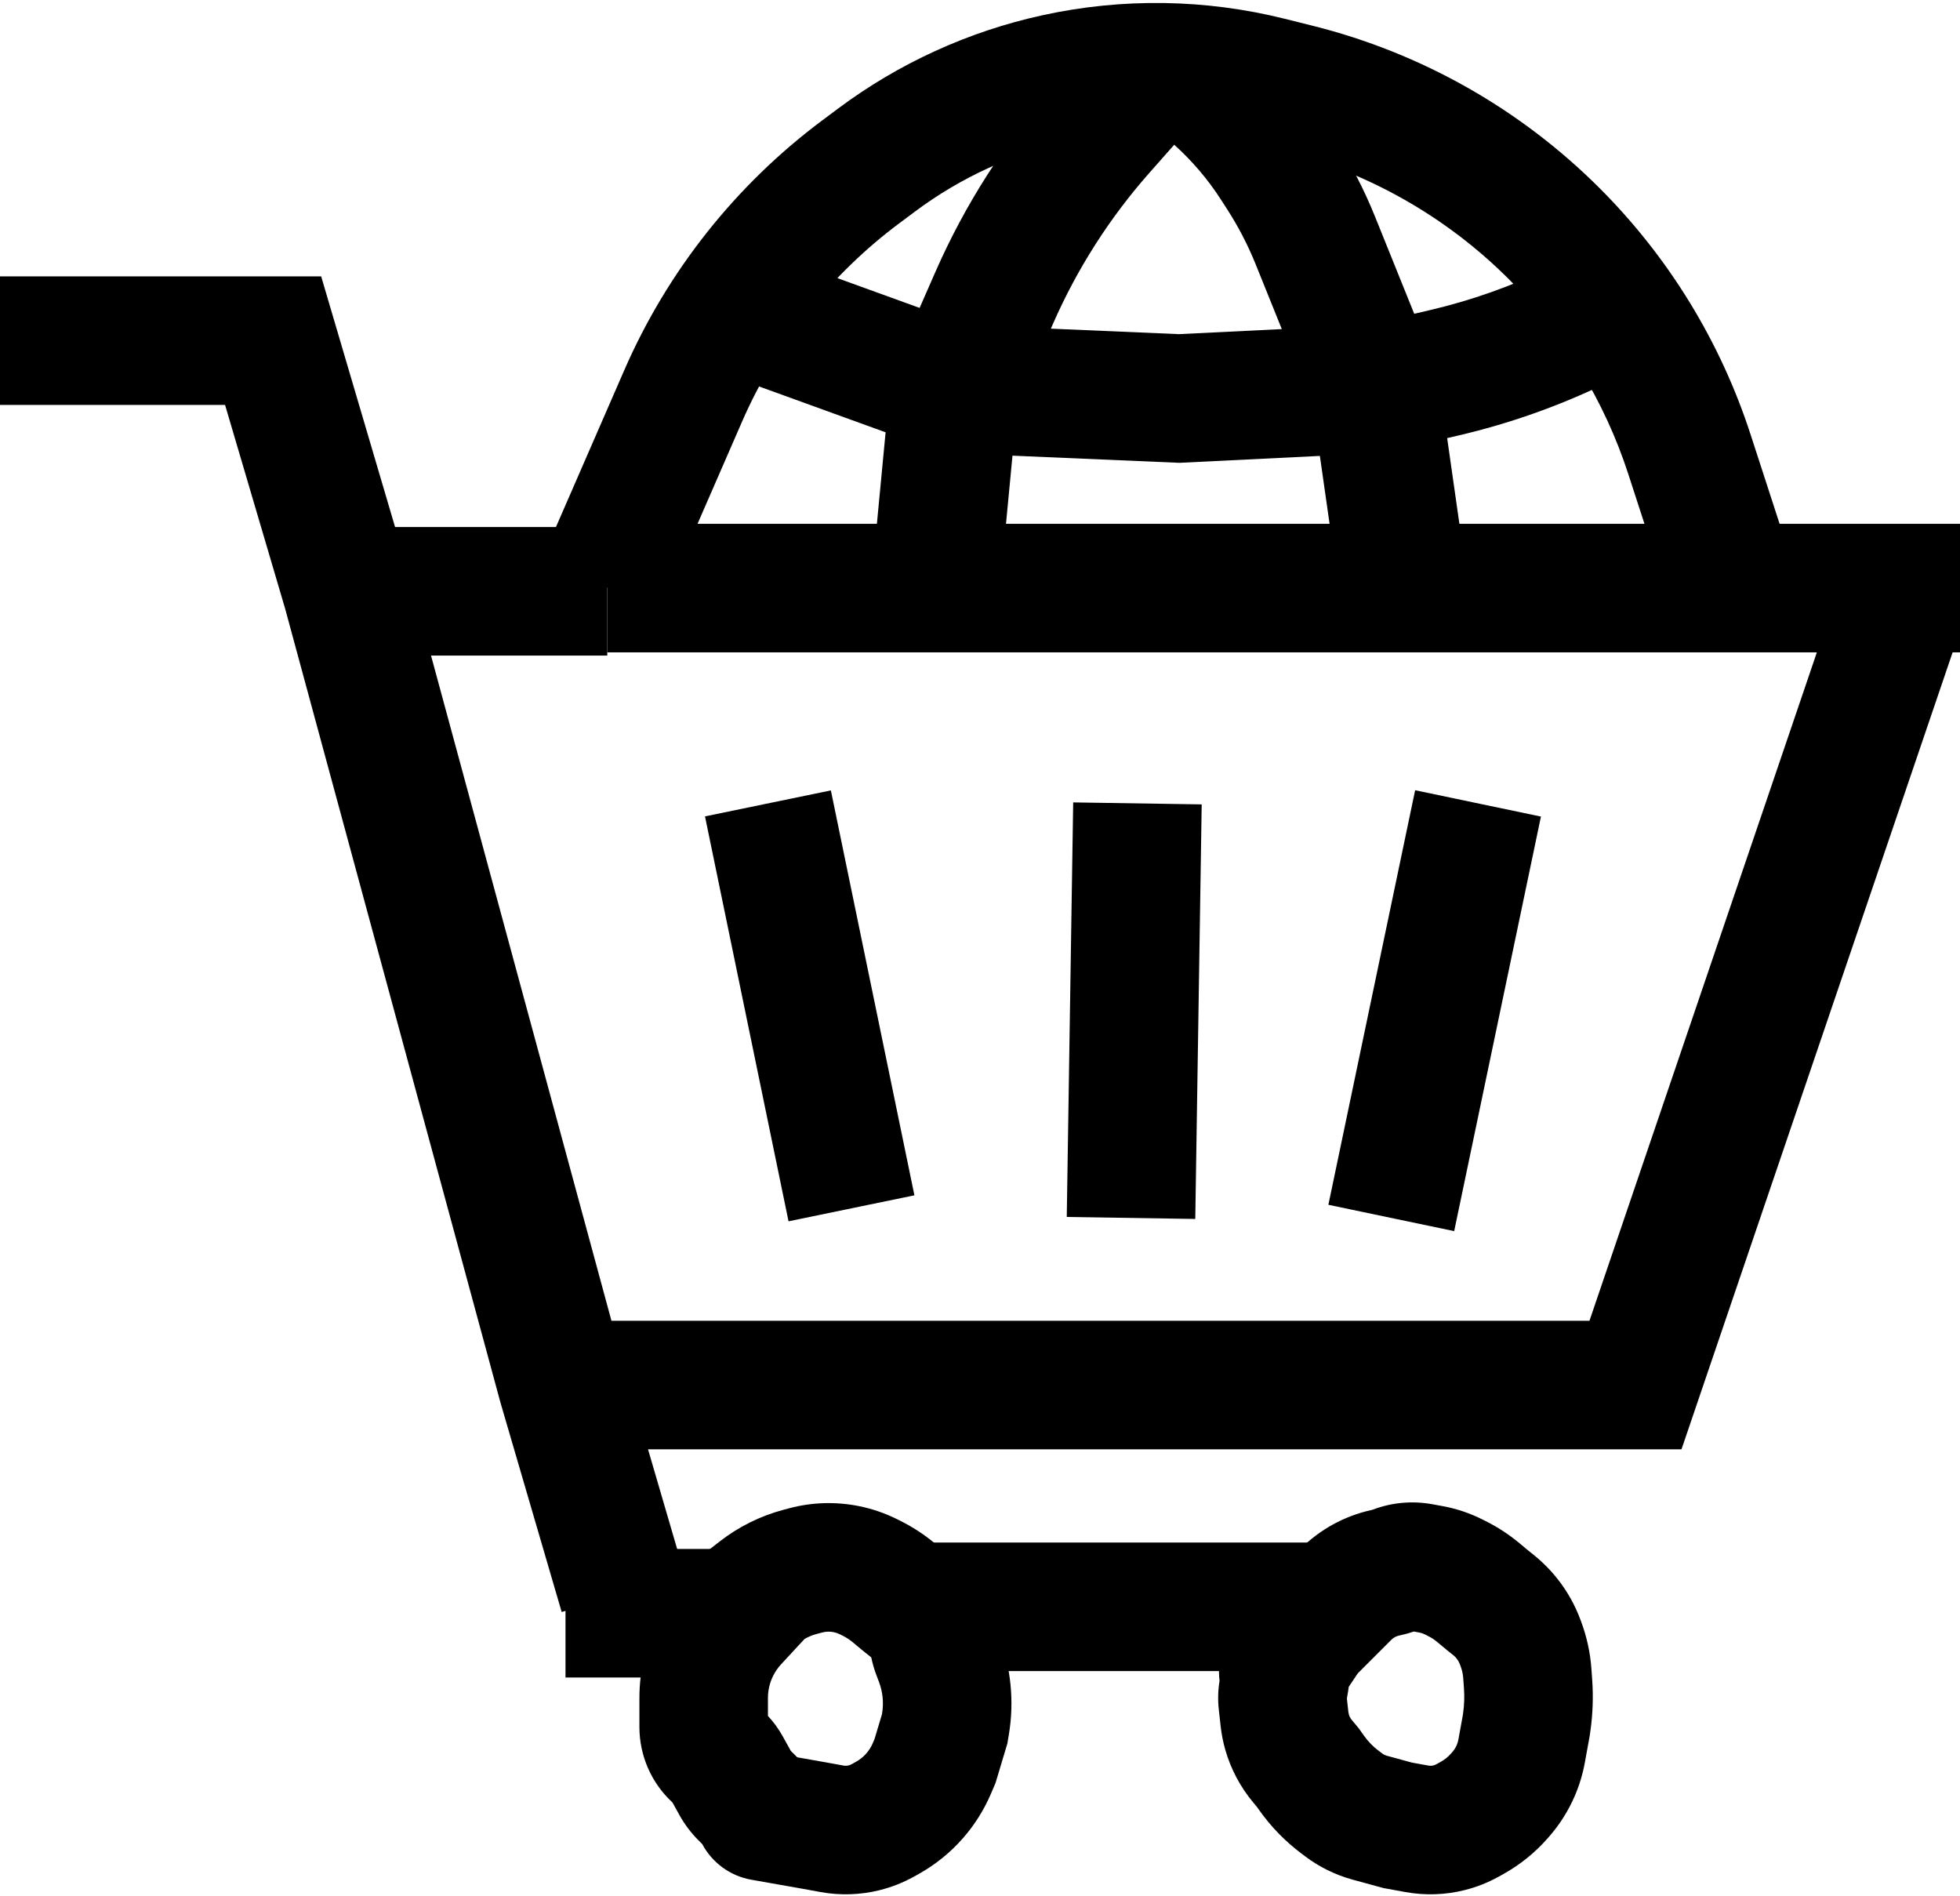 <svg width="305" height="295" viewBox="0 0 305 295" fill="none" xmlns="http://www.w3.org/2000/svg">
<path fill-rule="evenodd" clip-rule="evenodd" d="M112 261H88V241H112V261Z" fill="black"/>
<path fill-rule="evenodd" clip-rule="evenodd" d="M206 260L144 260L144 240L206 240L206 260Z" fill="black"/>
<path fill-rule="evenodd" clip-rule="evenodd" d="M195.105 22.334C185.727 19.99 175.935 19.845 166.492 21.91C157.764 23.819 149.544 27.571 142.384 32.915L139.944 34.736C129.238 42.725 120.802 53.368 115.467 65.614L102.668 94.994L84.332 87.006L97.131 57.627C103.855 42.191 114.489 28.777 127.982 18.707L130.422 16.886C139.866 9.839 150.706 4.89 162.218 2.372C174.672 -0.352 187.587 -0.161 199.956 2.931L204.272 4.01C221.181 8.237 236.622 16.98 248.946 29.304C259.675 40.033 267.713 53.149 272.403 67.579L279.01 87.909L259.99 94.091L253.382 73.76C249.668 62.332 243.302 51.944 234.804 43.447C225.044 33.686 212.813 26.761 199.422 23.413L195.105 22.334Z" fill="black"/>
<path fill-rule="evenodd" clip-rule="evenodd" d="M94.5 101.5V81.5H305V101.5H94.5Z" fill="black"/>
<path fill-rule="evenodd" clip-rule="evenodd" d="M189.047 2.179C196.124 6.898 202.156 13.021 206.767 20.168L207.766 21.716C210.195 25.482 212.262 29.469 213.939 33.624L220.071 48.821L222.371 48.286C228.869 46.775 235.179 44.546 241.185 41.64L246.644 38.998L255.356 57.002L249.896 59.643C242.556 63.195 234.843 65.919 226.901 67.767L225.196 68.163L228.399 90.586L208.601 93.414L205.389 70.936L183.532 72.01L157.555 70.897L155.455 92.948L135.545 91.052L137.811 67.263L110.594 57.402L117.406 38.598L143.103 47.908L145.557 42.312C150.138 31.868 156.316 22.199 163.868 13.653L172.507 3.878L182.202 12.446L189.047 2.179ZM182.722 22.521L178.855 26.897C172.675 33.89 167.621 41.8 163.873 50.346L163.527 51.135L183.468 51.989L199.465 51.203L195.392 41.108C194.188 38.125 192.704 35.262 190.96 32.559L189.961 31.01C187.931 27.864 185.495 25.011 182.722 22.521ZM0 43H49.977L61.477 82H94.5V102H67.074L95.149 205.5H247.339L286.033 91.779L304.967 98.221L261.661 225.5H100.842L106.598 245.194L87.402 250.806L77.874 218.212L44.377 94.723L35.023 63H0V43ZM206.712 187.451L220.212 122.951L239.788 127.049L226.288 191.549L206.712 187.451ZM122.706 190.021L109.706 127.021L129.294 122.979L142.294 185.979L122.706 190.021ZM166.001 189.345L167.001 124.845L186.999 125.155L185.999 189.655L166.001 189.345ZM213.548 234.912C216.51 233.772 219.73 233.469 222.856 234.037L224.464 234.329C226.607 234.719 228.683 235.411 230.631 236.385L231.179 236.659C233.06 237.6 234.826 238.755 236.442 240.101L237.825 241.254L238.63 241.898C240.505 243.398 242.137 245.178 243.469 247.176C244.459 248.661 245.276 250.255 245.902 251.926L246.028 252.261C246.919 254.637 247.463 257.129 247.644 259.661L247.762 261.312C247.954 264 247.859 266.7 247.478 269.367L247.373 270.102L246.622 274.228C246.3 276.004 245.778 277.738 245.067 279.397C244.074 281.714 242.723 283.86 241.063 285.757L240.859 285.989C238.887 288.243 236.54 290.139 233.922 291.594L233.224 291.982C231.551 292.911 229.764 293.617 227.908 294.081C224.893 294.835 221.751 294.937 218.693 294.381L215.286 293.761L210.498 292.456C209.112 292.077 207.766 291.563 206.481 290.921C205.31 290.335 204.195 289.646 203.147 288.861L202.527 288.395C200.032 286.524 197.839 284.28 196.026 281.742L195.579 281.116L194.985 280.403C192.994 278.013 191.524 275.234 190.669 272.243C190.326 271.043 190.085 269.816 189.947 268.575L189.662 266.008C189.495 264.507 189.534 262.99 189.779 261.5C189.445 258.859 190.055 256.14 191.577 253.857L194.596 249.327C195.349 248.198 196.212 247.146 197.172 246.186L202.379 240.978C205.389 237.969 209.195 235.879 213.35 234.956L213.548 234.912ZM220.007 253.847C219.38 254.065 218.74 254.246 218.091 254.39L217.689 254.48C217.247 254.578 216.842 254.8 216.521 255.121L211.314 260.328C211.286 260.356 211.26 260.388 211.237 260.422L209.879 262.459C209.857 262.653 209.83 262.847 209.798 263.04L209.592 264.275L209.824 266.366C209.839 266.496 209.864 266.623 209.9 266.749C209.989 267.06 210.142 267.35 210.35 267.599L211.421 268.884L212.301 270.117C212.922 270.986 213.673 271.755 214.527 272.395L215.147 272.861C215.235 272.926 215.328 272.983 215.425 273.032C215.533 273.086 215.645 273.129 215.76 273.16L219.714 274.239L222.271 274.703C222.532 274.751 222.8 274.742 223.057 274.678C223.216 274.638 223.368 274.578 223.511 274.499L224.209 274.111C224.813 273.776 225.353 273.339 225.808 272.819L226.011 272.587C226.29 272.268 226.517 271.908 226.684 271.519C226.803 271.24 226.891 270.949 226.945 270.65L227.627 266.898L227.679 266.539C227.858 265.28 227.903 264.005 227.813 262.737L227.695 261.086C227.651 260.469 227.518 259.862 227.301 259.283L227.176 258.949C227.086 258.71 226.969 258.482 226.828 258.27C226.638 257.984 226.404 257.73 226.136 257.515L225.175 256.746L223.638 255.466C223.207 255.106 222.736 254.799 222.235 254.548L221.687 254.274C221.434 254.147 221.164 254.057 220.886 254.007L220.007 253.847ZM122.794 234.672C126.334 233.728 130.044 233.611 133.637 234.329C135.719 234.746 137.737 235.438 139.636 236.388L140.115 236.627C142.039 237.589 143.845 238.77 145.497 240.147L146.825 241.254L148.009 242.201C149.633 243.5 151.046 245.042 152.2 246.772L152.332 246.97C153.693 249.012 154.646 251.299 155.139 253.703L155.428 254.456C157.316 259.366 157.856 264.691 156.991 269.879L156.76 271.268L154.915 277.417L154.188 279.113C153.115 281.618 151.654 283.938 149.859 285.989C147.887 288.243 145.54 290.139 142.922 291.594L142.224 291.982C140.551 292.911 138.764 293.617 136.908 294.081C133.893 294.835 130.751 294.937 127.693 294.381L124.762 293.848L124.711 293.839L116.921 292.464C113.559 291.871 110.79 289.76 109.269 286.911L108.687 286.329C107.527 285.169 106.534 283.853 105.738 282.419L104.637 280.438C101.372 277.425 99.5 273.175 99.5 268.707V264.182C99.5 259.879 100.502 255.636 102.426 251.787C103.598 249.443 105.098 247.276 106.879 245.352L110.566 241.37L110.361 241.106L112.009 239.824C114.948 237.538 118.316 235.866 121.914 234.907L122.794 234.672ZM125.206 254.997L121.554 258.94C121.058 259.476 120.641 260.079 120.314 260.732C119.779 261.803 119.5 262.984 119.5 264.182V266.979C120.384 267.926 121.15 268.979 121.782 270.116L123.061 272.419L124.056 273.414L128.263 274.157L131.271 274.703C131.532 274.751 131.8 274.742 132.057 274.678C132.216 274.638 132.368 274.578 132.511 274.499L133.209 274.111C133.813 273.776 134.353 273.339 134.808 272.819C135.221 272.347 135.558 271.812 135.805 271.235L136.085 270.583L137.24 266.732L137.264 266.591C137.541 264.924 137.368 263.213 136.761 261.636L136.442 260.805C136.079 259.862 135.792 258.892 135.584 257.903L135.559 257.866C135.547 257.848 135.532 257.832 135.515 257.818L134.175 256.746L132.693 255.511C132.226 255.122 131.715 254.788 131.171 254.516L130.692 254.276C130.383 254.122 130.054 254.009 129.714 253.941C129.129 253.824 128.524 253.843 127.948 253.997L127.067 254.231C126.415 254.405 125.789 254.663 125.206 254.997Z" fill="black"/>
</svg>
